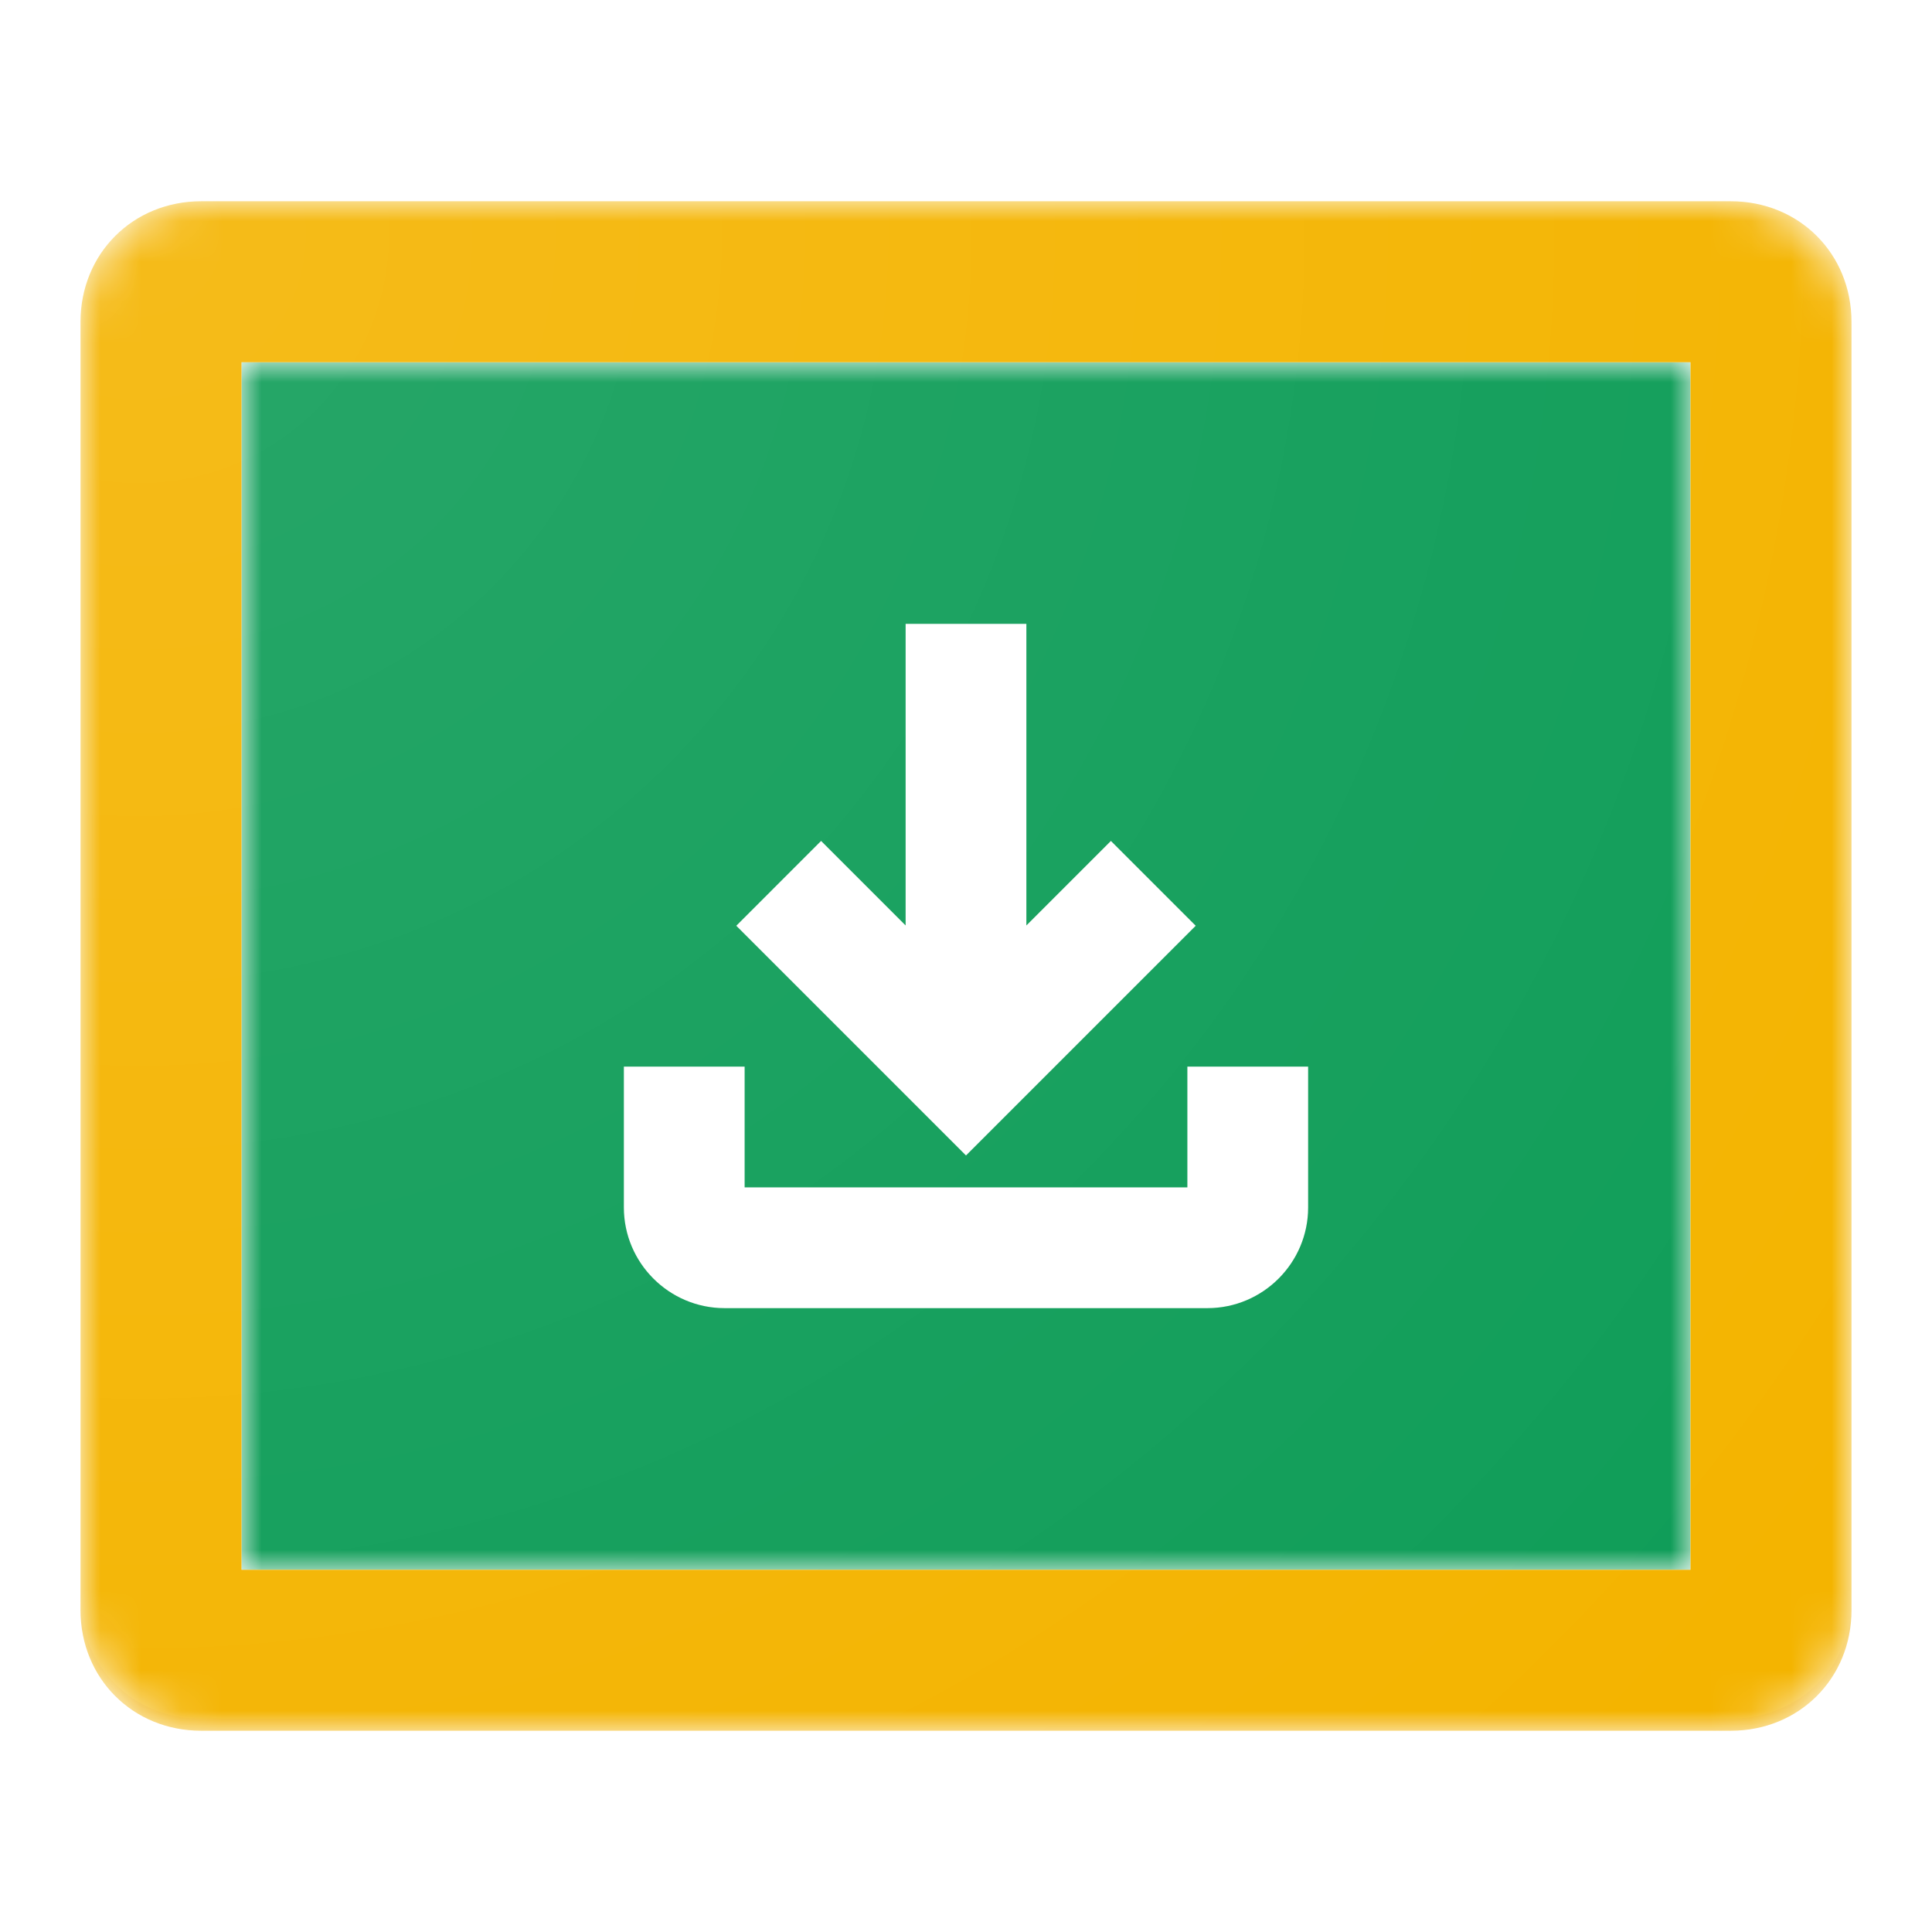 <?xml version="1.0" encoding="utf-8"?>
<!-- Generator: Adobe Illustrator 24.3.0, SVG Export Plug-In . SVG Version: 6.00 Build 0)  -->
<svg version="1.1" xmlns="http://www.w3.org/2000/svg" xmlns:xlink="http://www.w3.org/1999/xlink" x="0px" y="0px"
	 viewBox="0 0 48 48" style="enable-background:new 0 0 48 48;" xml:space="preserve">
<style type="text/css">
	.st0{filter:url(#Adobe_OpacityMaskFilter);}
	.st1{fill-rule:evenodd;clip-rule:evenodd;fill:#FFFFFF;}
	.st2{mask:url(#b_1_);fill:#0F9D58;}
	.st3{filter:url(#Adobe_OpacityMaskFilter_1_);}
	.st4{display:none;mask:url(#b_3_);fill:#F7F7F7;}
	.st5{filter:url(#Adobe_OpacityMaskFilter_2_);}
	.st6{mask:url(#b_5_);fill:#F4B400;}
	.st7{filter:url(#Adobe_OpacityMaskFilter_3_);}
	.st8{opacity:0.2;mask:url(#b_7_);fill:#BF360C;enable-background:new    ;}
	.st9{filter:url(#Adobe_OpacityMaskFilter_4_);}
	.st10{opacity:0.2;mask:url(#b_9_);fill:#263238;enable-background:new    ;}
	.st11{filter:url(#Adobe_OpacityMaskFilter_5_);}
	.st12{opacity:0.2;mask:url(#e_1_);fill:#FFFFFF;enable-background:new    ;}
	.st13{filter:url(#Adobe_OpacityMaskFilter_6_);}
	.st14{mask:url(#e_2_);fill:url(#SVGID_1_);}
	.st15{fill:#FFFFFF;stroke:#FFFFFF;stroke-miterlimit:10;}
</style>
<g id="Livello_3">
	<defs>
		<filter id="Adobe_OpacityMaskFilter" filterUnits="userSpaceOnUse" x="6" y="9" width="36" height="30">
			<feColorMatrix  type="matrix" values="1 0 0 0 0  0 1 0 0 0  0 0 1 0 0  0 0 0 1 0"/>
		</filter>
	</defs>
	<mask maskUnits="userSpaceOnUse" x="6" y="9" width="36" height="30" id="b_1_">
		<g class="st0">
			<path id="a_1_" class="st1" d="M43,5H5C3.3,5,2,6.3,2,8v32c0,1.7,1.3,3,3,3h38c1.7,0,3-1.3,3-3V8C46,6.3,44.7,5,43,5z"/>
		</g>
	</mask>
	<path class="st2" d="M6,9h36v30H6V9z"/>
	<defs>
		<filter id="Adobe_OpacityMaskFilter_1_" filterUnits="userSpaceOnUse" x="17" y="17" width="14" height="14">
			<feColorMatrix  type="matrix" values="1 0 0 0 0  0 1 0 0 0  0 0 1 0 0  0 0 0 1 0"/>
		</filter>
	</defs>
	<mask maskUnits="userSpaceOnUse" x="17" y="17" width="14" height="14" id="b_3_">
		<g class="st3">
			<path id="a_3_" class="st1" d="M43,5H5C3.3,5,2,6.3,2,8v32c0,1.7,1.3,3,3,3h38c1.7,0,3-1.3,3-3V8C46,6.3,44.7,5,43,5z"/>
		</g>
	</mask>
	<path class="st4" d="M24,23c1.7,0,3-1.3,3-3c0-1.7-1.3-3-3-3c-1.7,0-3,1.3-3,3C21,21.7,22.3,23,24,23z M24,25c-3.4,0-7,1.8-7,4v2
		h14v-2C31,26.8,27.4,25,24,25z"/>
	<defs>
		<filter id="Adobe_OpacityMaskFilter_2_" filterUnits="userSpaceOnUse" x="2" y="5" width="44" height="38">
			<feColorMatrix  type="matrix" values="1 0 0 0 0  0 1 0 0 0  0 0 1 0 0  0 0 0 1 0"/>
		</filter>
	</defs>
	<mask maskUnits="userSpaceOnUse" x="2" y="5" width="44" height="38" id="b_5_">
		<g class="st5">
			<path id="a_5_" class="st1" d="M43,5H5C3.3,5,2,6.3,2,8v32c0,1.7,1.3,3,3,3h38c1.7,0,3-1.3,3-3V8C46,6.3,44.7,5,43,5z"/>
		</g>
	</mask>
	<path class="st6" d="M43,5H5C3.3,5,2,6.3,2,8v32c0,1.7,1.3,3,3,3h38c1.7,0,3-1.3,3-3V8C46,6.3,44.7,5,43,5z M42,39H6V9h36V39z"/>
	<defs>
		<filter id="Adobe_OpacityMaskFilter_3_" filterUnits="userSpaceOnUse" x="2" y="39.7" width="44" height="3.2">
			<feColorMatrix  type="matrix" values="1 0 0 0 0  0 1 0 0 0  0 0 1 0 0  0 0 0 1 0"/>
		</filter>
	</defs>
	<mask maskUnits="userSpaceOnUse" x="2" y="39.7" width="44" height="3.2" id="b_7_">
		<g class="st7">
			<path id="a_7_" class="st1" d="M43,5H5C3.3,5,2,6.3,2,8v32c0,1.7,1.3,3,3,3h38c1.7,0,3-1.3,3-3V8C46,6.3,44.7,5,43,5z"/>
		</g>
	</mask>
	<path class="st8" d="M43,42.7H5c-1.7,0-3-1.3-3-3V40c0,1.7,1.3,3,3,3h38c1.7,0,3-1.3,3-3v-0.2C46,41.4,44.7,42.7,43,42.7z"/>
	<defs>
		<filter id="Adobe_OpacityMaskFilter_4_" filterUnits="userSpaceOnUse" x="6" y="8.7" width="36" height="0.2">
			<feColorMatrix  type="matrix" values="1 0 0 0 0  0 1 0 0 0  0 0 1 0 0  0 0 0 1 0"/>
		</filter>
	</defs>
	<mask maskUnits="userSpaceOnUse" x="6" y="8.7" width="36" height="0.2" id="b_9_">
		<g class="st9">
			<path id="a_9_" class="st1" d="M43,5H5C3.3,5,2,6.3,2,8v32c0,1.7,1.3,3,3,3h38c1.7,0,3-1.3,3-3V8C46,6.3,44.7,5,43,5z"/>
		</g>
	</mask>
	<path class="st10" d="M6,8.7h36V9H6V8.7z"/>
	<defs>
		<filter id="Adobe_OpacityMaskFilter_5_" filterUnits="userSpaceOnUse" x="6" y="39" width="36" height="0.2">
			<feColorMatrix  type="matrix" values="1 0 0 0 0  0 1 0 0 0  0 0 1 0 0  0 0 0 1 0"/>
		</filter>
	</defs>
	<mask maskUnits="userSpaceOnUse" x="6" y="39" width="36" height="0.2" id="e_1_">
		<g class="st11">
			<path id="d_1_" class="st1" d="M43,5H5C3.3,5,2,6.3,2,8v32c0,1.7,1.3,3,3,3h38c1.7,0,3-1.3,3-3V8C46,6.3,44.7,5,43,5z"/>
		</g>
	</mask>
	<path class="st12" d="M6,39h36v0.2H6V39z"/>
	<defs>
		<filter id="Adobe_OpacityMaskFilter_6_" filterUnits="userSpaceOnUse" x="2" y="5" width="44" height="38">
			<feColorMatrix  type="matrix" values="1 0 0 0 0  0 1 0 0 0  0 0 1 0 0  0 0 0 1 0"/>
		</filter>
	</defs>
	<mask maskUnits="userSpaceOnUse" x="2" y="5" width="44" height="38" id="e_2_">
		<g class="st13">
			<path id="d_2_" class="st1" d="M43,5H5C3.3,5,2,6.3,2,8v32c0,1.7,1.3,3,3,3h38c1.7,0,3-1.3,3-3V8C46,6.3,44.7,5,43,5z"/>
		</g>
	</mask>
	
		<radialGradient id="SVGID_1_" cx="-265.782" cy="434.419" r="1.383" gradientTransform="matrix(38 0 0 -38 10103.264 16513.81)" gradientUnits="userSpaceOnUse">
		<stop  offset="0" style="stop-color:#FFFFFF;stop-opacity:0.1"/>
		<stop  offset="1" style="stop-color:#FFFFFF;stop-opacity:0"/>
	</radialGradient>
	<path class="st14" d="M43,5H5C3.3,5,2,6.3,2,8v32c0,1.7,1.3,3,3,3h38c1.7,0,3-1.3,3-3V8C46,6.3,44.7,5,43,5z"/>
</g>
<g id="Livello_2">
	<path class="st15" d="M30,27v3H18v-3h-2v3c0,1.1,0.9,2,2,2h12c1.1,0,2-0.9,2-2v-3H30z M29,23l-1.4-1.4L25,24.2V16h-2v8.2l-2.6-2.6
		L19,23l5,5L29,23z"/>
</g>
</svg>
